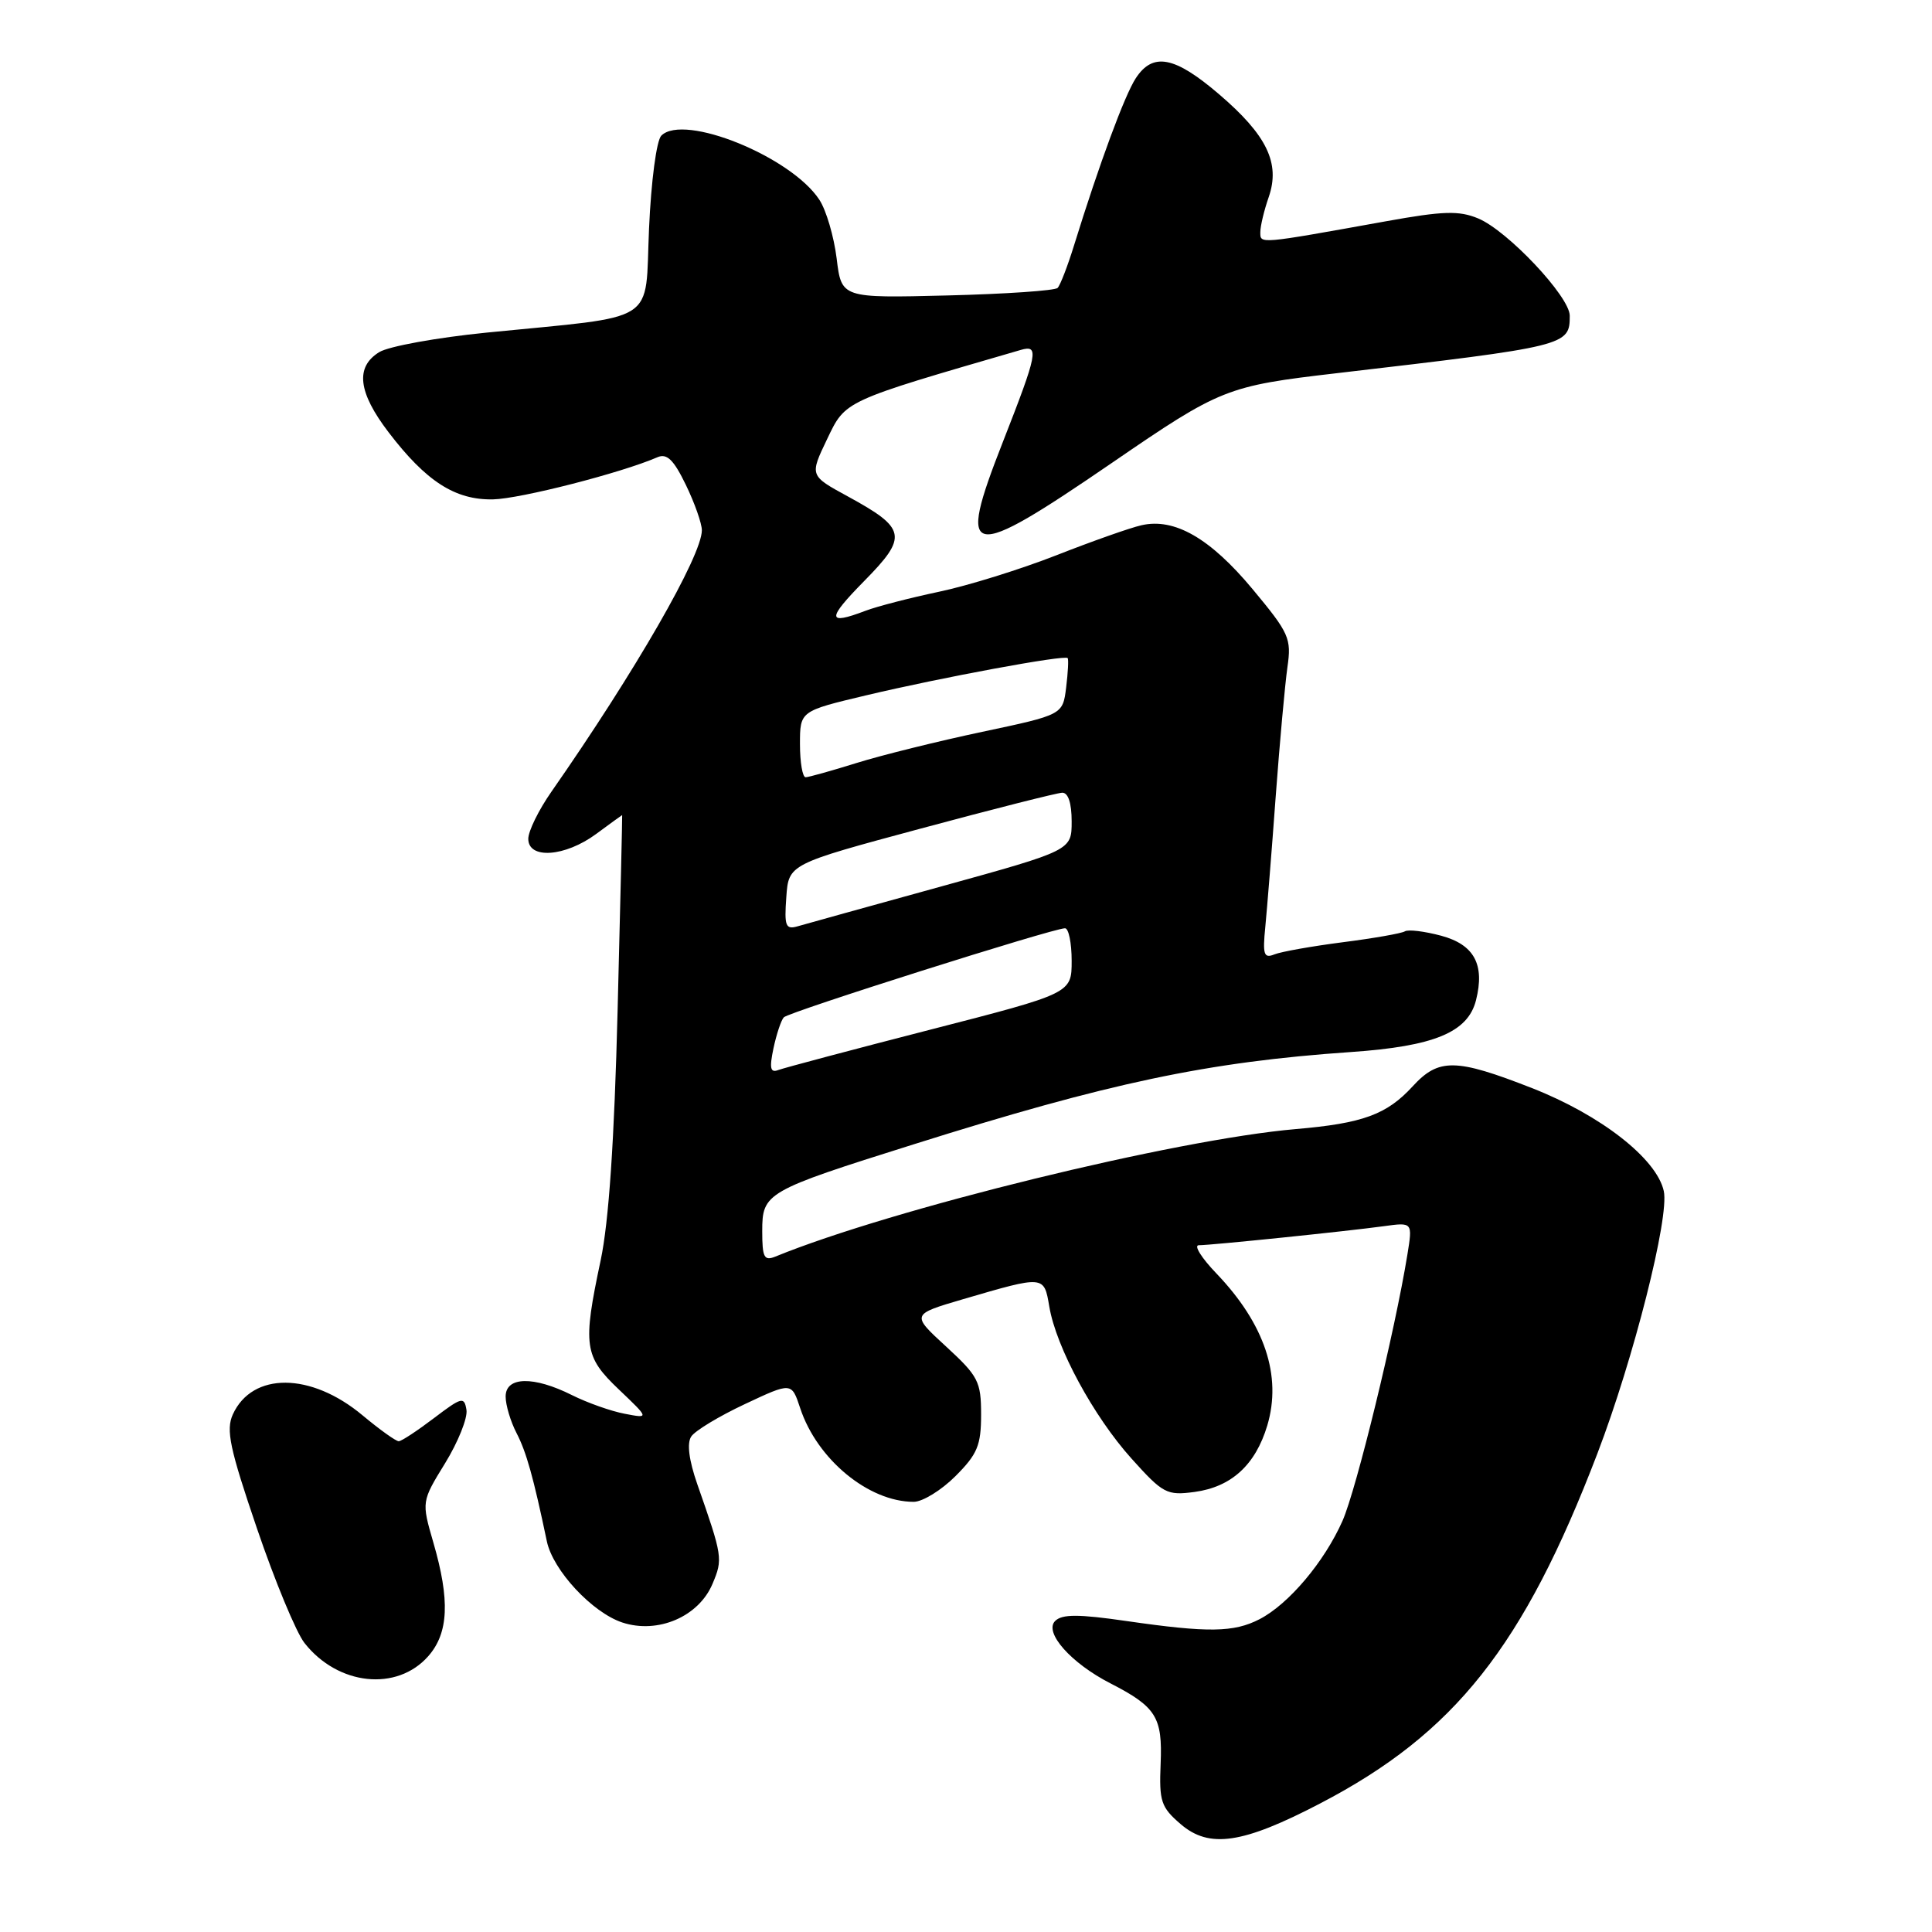 <?xml version="1.0" encoding="UTF-8" standalone="no"?>
<!DOCTYPE svg PUBLIC "-//W3C//DTD SVG 1.1//EN" "http://www.w3.org/Graphics/SVG/1.1/DTD/svg11.dtd" >
<svg xmlns="http://www.w3.org/2000/svg" xmlns:xlink="http://www.w3.org/1999/xlink" version="1.1" viewBox="0 0 256 256">
 <g >
 <path fill="currentColor"
d=" M 174.92 238.97 C 192.76 229.68 201.88 218.17 211.67 192.58 C 216.46 180.06 221.22 161.26 220.46 157.82 C 219.52 153.53 212.11 147.75 203.00 144.18 C 192.89 140.22 190.63 140.19 187.19 143.94 C 183.75 147.69 180.58 148.85 171.69 149.61 C 155.75 150.98 118.18 160.19 102.75 166.50 C 101.25 167.11 101.00 166.63 101.00 163.13 C 101.00 158.06 101.45 157.80 121.00 151.65 C 146.99 143.46 160.03 140.71 179.00 139.40 C 190.03 138.64 194.51 136.79 195.58 132.53 C 196.77 127.81 195.34 125.17 190.97 123.99 C 188.76 123.40 186.59 123.13 186.15 123.41 C 185.71 123.68 182.01 124.33 177.93 124.85 C 173.84 125.38 169.76 126.10 168.87 126.46 C 167.47 127.03 167.29 126.50 167.66 122.81 C 167.89 120.44 168.52 112.65 169.04 105.50 C 169.57 98.35 170.27 90.66 170.59 88.41 C 171.14 84.59 170.84 83.91 165.97 78.06 C 160.35 71.31 155.62 68.59 151.24 69.60 C 149.73 69.94 144.65 71.74 139.94 73.59 C 135.24 75.43 128.25 77.61 124.42 78.41 C 120.59 79.22 116.20 80.35 114.66 80.94 C 109.56 82.88 109.53 82.05 114.52 76.98 C 120.33 71.08 120.12 70.02 112.31 65.76 C 107.28 63.02 107.28 63.02 109.59 58.20 C 112.06 53.04 111.64 53.23 135.25 46.37 C 137.73 45.65 137.51 46.76 132.87 58.60 C 126.73 74.26 128.10 74.51 147.40 61.29 C 161.74 51.46 162.52 51.15 177.13 49.45 C 207.73 45.88 208.00 45.81 208.00 41.83 C 208.00 39.31 199.76 30.56 195.86 28.94 C 193.32 27.89 191.24 27.95 183.65 29.32 C 166.65 32.38 167.00 32.35 167.00 30.76 C 167.00 29.96 167.50 27.87 168.11 26.12 C 169.67 21.62 167.87 17.90 161.50 12.46 C 155.64 7.45 152.77 6.90 150.50 10.36 C 149.02 12.62 145.67 21.69 142.32 32.50 C 141.47 35.25 140.49 37.79 140.14 38.15 C 139.79 38.51 133.20 38.96 125.50 39.15 C 111.50 39.50 111.50 39.50 110.86 34.24 C 110.50 31.35 109.48 27.85 108.57 26.47 C 104.83 20.76 90.62 14.99 87.63 17.97 C 86.99 18.60 86.28 23.98 86.00 30.29 C 85.43 43.13 87.56 41.77 64.50 44.07 C 57.90 44.73 51.49 45.89 50.25 46.66 C 47.05 48.63 47.44 51.98 51.49 57.28 C 56.46 63.79 60.31 66.27 65.33 66.17 C 68.95 66.09 82.32 62.67 87.13 60.58 C 88.37 60.05 89.27 60.92 90.88 64.25 C 92.05 66.66 93.00 69.37 93.00 70.26 C 93.00 73.64 84.16 89.00 73.07 104.90 C 71.38 107.32 70.00 110.13 70.00 111.15 C 70.00 113.89 74.88 113.54 79.00 110.50 C 80.86 109.13 82.41 108.00 82.44 108.00 C 82.47 108.00 82.20 119.59 81.84 133.75 C 81.40 151.19 80.67 161.92 79.59 167.00 C 77.19 178.31 77.39 179.73 82.02 184.13 C 86.04 187.96 86.04 187.96 82.77 187.33 C 80.97 186.99 77.83 185.88 75.79 184.86 C 70.70 182.31 67.00 182.39 67.00 185.05 C 67.00 186.18 67.65 188.36 68.45 189.90 C 69.75 192.41 70.68 195.74 72.46 204.23 C 73.26 208.07 78.47 213.67 82.46 214.99 C 87.17 216.54 92.58 214.22 94.41 209.87 C 95.80 206.57 95.76 206.27 92.38 196.62 C 91.29 193.48 91.00 191.24 91.59 190.35 C 92.09 189.58 95.29 187.65 98.70 186.05 C 104.89 183.14 104.89 183.14 106.03 186.59 C 108.27 193.37 115.09 199.00 121.07 199.00 C 122.24 199.00 124.73 197.47 126.60 195.60 C 129.51 192.69 130.00 191.52 130.00 187.44 C 130.00 183.06 129.63 182.35 125.36 178.42 C 120.73 174.17 120.73 174.17 127.61 172.15 C 138.42 168.99 138.33 168.98 139.04 173.14 C 139.94 178.52 144.89 187.67 149.94 193.28 C 154.11 197.92 154.61 198.18 158.29 197.69 C 163.16 197.03 166.35 194.12 167.92 188.89 C 169.88 182.31 167.58 175.43 161.19 168.75 C 159.21 166.69 158.15 165.00 158.84 165.00 C 160.48 165.00 178.45 163.15 183.34 162.48 C 187.18 161.95 187.18 161.95 186.49 166.22 C 184.83 176.45 179.73 197.35 177.89 201.52 C 175.48 206.96 170.76 212.55 166.90 214.55 C 163.49 216.31 160.10 216.36 149.30 214.80 C 142.90 213.87 140.73 213.87 139.81 214.79 C 138.30 216.30 141.91 220.38 147.15 223.06 C 153.20 226.17 154.05 227.53 153.79 233.70 C 153.58 238.69 153.84 239.47 156.45 241.71 C 160.24 244.97 164.66 244.32 174.92 238.97 Z  M 56.75 219.45 C 59.45 216.38 59.64 212.02 57.42 204.39 C 55.85 198.97 55.85 198.97 58.98 193.88 C 60.70 191.08 61.97 187.91 61.81 186.83 C 61.52 185.02 61.19 185.11 57.50 187.91 C 55.30 189.58 53.21 190.96 52.84 190.97 C 52.48 190.99 50.32 189.44 48.04 187.54 C 41.20 181.82 33.43 181.77 30.85 187.42 C 29.92 189.48 30.43 191.91 34.05 202.53 C 36.42 209.49 39.25 216.32 40.35 217.71 C 44.78 223.34 52.59 224.17 56.75 219.45 Z  M 102.49 138.90 C 102.89 137.03 103.50 135.19 103.86 134.80 C 104.52 134.09 139.53 123.00 141.12 123.00 C 141.60 123.00 142.00 124.94 142.00 127.31 C 142.00 131.62 142.00 131.62 123.25 136.44 C 112.94 139.09 103.89 141.50 103.14 141.78 C 102.07 142.19 101.93 141.56 102.49 138.90 Z  M 104.19 118.88 C 104.50 114.50 104.50 114.50 122.00 109.79 C 131.62 107.20 140.06 105.06 140.75 105.04 C 141.54 105.02 142.00 106.41 142.00 108.84 C 142.00 112.68 142.00 112.68 124.75 117.45 C 115.26 120.07 106.68 122.45 105.69 122.74 C 104.10 123.20 103.91 122.72 104.19 118.88 Z  M 106.00 98.61 C 106.00 94.22 106.00 94.22 114.75 92.14 C 124.67 89.78 141.10 86.74 141.47 87.20 C 141.61 87.36 141.51 89.12 141.27 91.10 C 140.82 94.71 140.82 94.71 130.16 96.97 C 124.30 98.21 116.80 100.07 113.50 101.10 C 110.20 102.13 107.16 102.98 106.75 102.99 C 106.34 102.99 106.00 101.03 106.00 98.61 Z "/>
</g>
</svg>